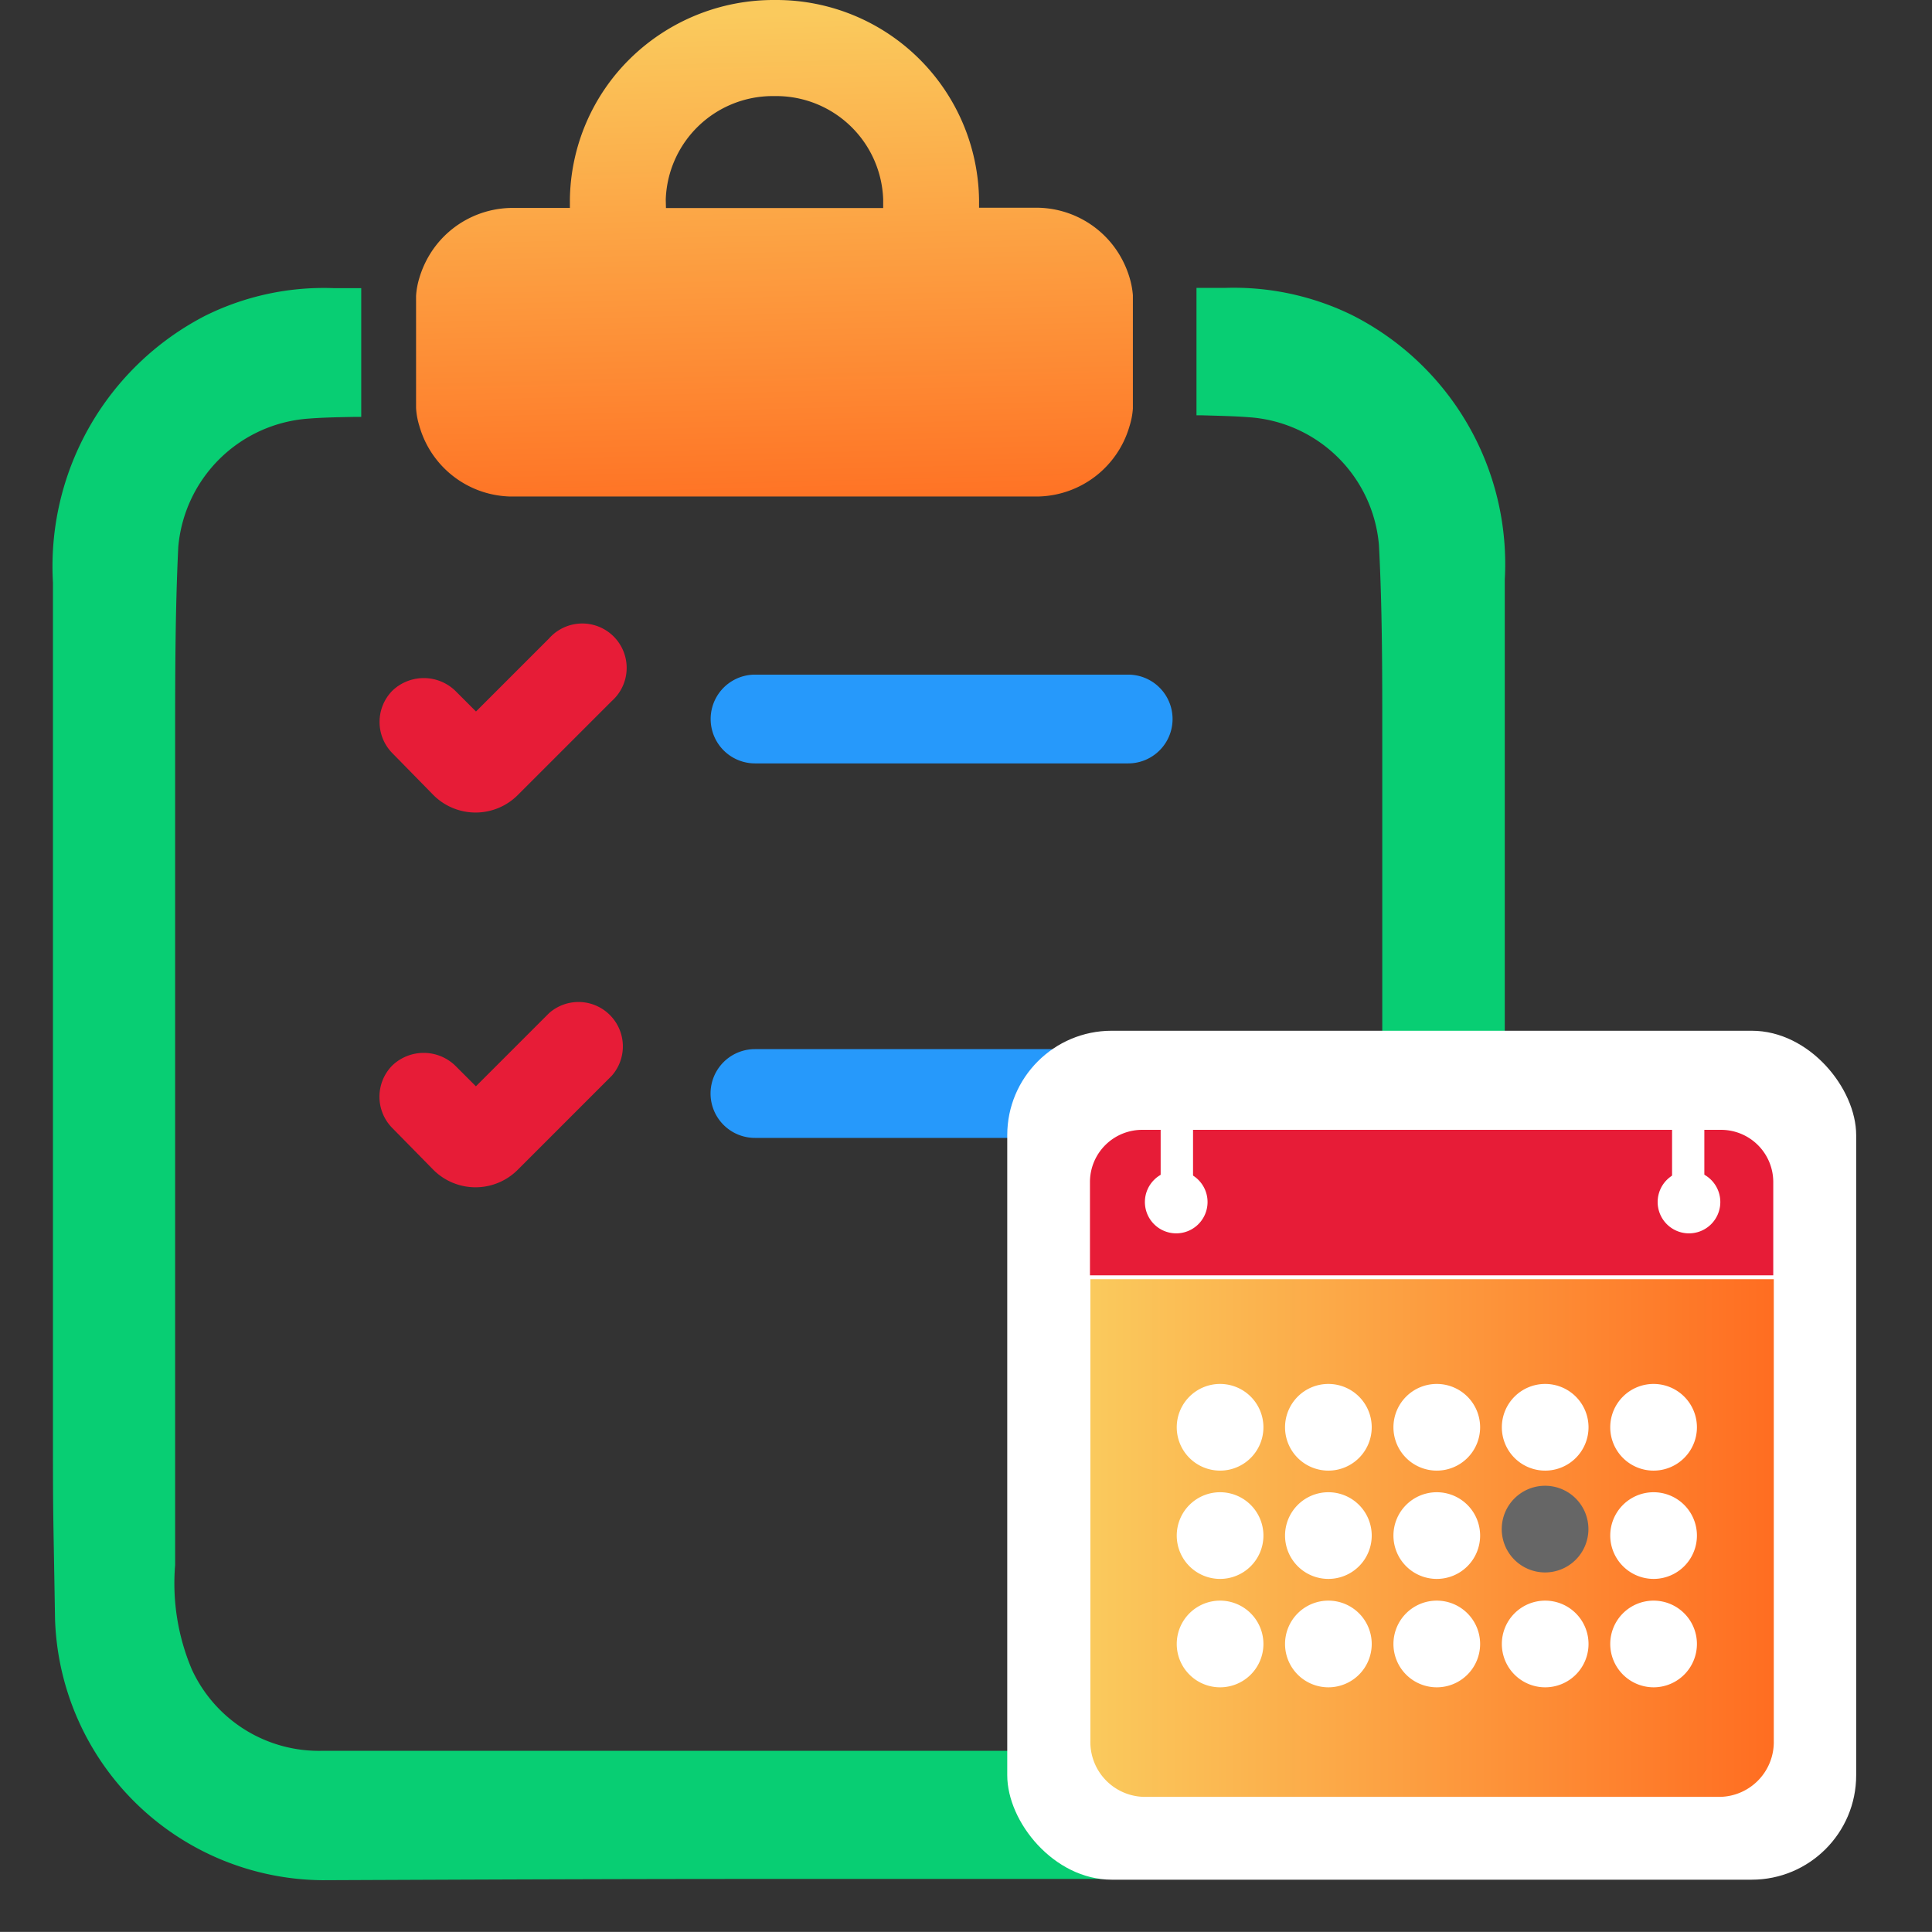 <svg xmlns="http://www.w3.org/2000/svg" xmlns:xlink="http://www.w3.org/1999/xlink" width="18.5" height="18.499" viewBox="0 0 18.5 18.499"><rect x="0" y="0" width="18.5" height="18.499" fill="#333333" stroke="none"/><defs><style>.a{fill:none;}.b{fill:#2699fb;}.c{fill:#e71c37;}.d{fill:url(#a);}.e,.f{fill:#08ce73;}.e{stroke:rgba(0,0,0,0);}.g{fill:#fff;}.h{fill:url(#b);}.i{fill:#666;}</style><linearGradient id="a" x1="0.462" y1="0.03" x2="0.5" y2="1.077" gradientUnits="objectBoundingBox"><stop offset="0" stop-color="#faca5d"/><stop offset="1" stop-color="#ff6d21"/></linearGradient><linearGradient id="b" x1="0" y1="0.5" x2="1" y2="0.5" xlink:href="#a"/></defs><g transform="translate(-1558.5 -545)"><rect class="a" width="18" height="18" transform="translate(1559 545)"/><g transform="translate(-220 -939)"><path class="b" d="M52.421,70.521H48.848a.425.425,0,0,0,0,.85h3.573a.425.425,0,0,0,0-.85Z" transform="translate(1736.881 1423.525)"/><path class="c" d="M27.049,44.2a.571.571,0,0,0,.808,0l.9-.9a.425.425,0,1,0-.6-.6h0l-.7.7-.2-.2a.435.435,0,0,0-.6,0,.426.426,0,0,0,0,.6Z" transform="translate(1755.601 1447.413)"/><path class="b" d="M48.844,45.828a.425.425,0,0,0,0,.85h3.573a.425.425,0,0,0,0-.85Z" transform="translate(1736.886 1444.632)"/><path class="c" d="M27.049,68.9a.571.571,0,0,0,.807,0h0l.9-.9a.425.425,0,0,0-.6-.6h0l-.7.7-.2-.2a.435.435,0,0,0-.6,0,.426.426,0,0,0,0,.6Z" transform="translate(1755.601 1426.302)"/><path class="d" d="M30.171,6.854h5.076a.931.931,0,0,0,.865-.674.725.725,0,0,0,.032-.167V4.926a.812.812,0,0,0-.032-.168.953.953,0,0,0-.129-.269.931.931,0,0,0-.765-.4h-.547V4.013A1.941,1.941,0,0,0,32.735,2.1h-.029a1.961,1.961,0,0,0-1.375.56,1.927,1.927,0,0,0-.578,1.353v.078h-.547a.931.931,0,0,0-.765.4.954.954,0,0,0-.129.269.752.752,0,0,0-.032.174V6.006a.707.707,0,0,0,.032.174A.928.928,0,0,0,30.171,6.854Zm1.5-2.845A1.025,1.025,0,0,1,32.69,3.02h.045a1.025,1.025,0,0,1,1.018.989v.083h-2.08Z" transform="translate(1753.204 1481.9)"/><g transform="translate(1779 1486.758)"><path class="e" d="M15.577,34.247h-8a1.339,1.339,0,0,1-1.247-.779,2.115,2.115,0,0,1-.16-1v-7.9c0-.575,0-1.224.03-1.847A1.348,1.348,0,0,1,7.454,21.49c.127-.01.267-.013.439-.016h.059V20.241H7.684a2.554,2.554,0,0,0-1.225.264A2.7,2.7,0,0,0,5,23.059c0,1.571,0,3.167,0,4.713v.512c0,1,0,.172,0,1.169,0,.424,0,.856,0,1.275l0,.179c0,1.2,0,.852.02,2.079a2.583,2.583,0,0,0,2.558,2.5h.011c1.418-.006,2.8-.012,4.217-.012h.3c.87,0,4.406,0,6.1,0A13.38,13.38,0,0,1,15.577,34.247Z" transform="translate(-4.993 -20.24)"/><path class="f" d="M80.978,21.477A1.34,1.34,0,0,1,82.228,22.7c.033.616.032,1.258.032,1.827v3.725a4.394,4.394,0,0,1,.586.267,4.649,4.649,0,0,1,.587-.268c0-2.047,0-4.4,0-5.217A2.67,2.67,0,0,0,81.972,20.5a2.575,2.575,0,0,0-1.225-.261h-.266v1.22h.058C80.711,21.464,80.851,21.467,80.978,21.477Z" transform="translate(-69.524 -20.24)"/></g><g transform="translate(1788.145 1493.87)"><rect class="g" width="8.129" height="8.129" rx="1" transform="translate(0 0)"/><g transform="translate(0.793 0.793)"><g transform="translate(0 0)"><g transform="translate(0 0.156)"><path class="c" d="M1131.328,815.626h-5.52a.5.5,0,0,0-.512.5v.893h6.543v-.893A.5.5,0,0,0,1131.328,815.626Zm-5.213.991a.3.3,0,1,1,.307-.3.3.3,0,0,1-.307.3Zm4.908,0a.3.3,0,1,1,.309-.3.3.3,0,0,1-.309.3Z" transform="translate(-1125.297 -815.626)"/></g><g transform="translate(0.675)"><path class="g" d="M1129.137,815.665a.144.144,0,0,1-.154-.134v-.625a.145.145,0,0,1,.154-.134.147.147,0,0,1,.156.134v.625A.146.146,0,0,1,1129.137,815.665Z" transform="translate(-1128.982 -814.772)"/><path class="g" d="M1156.352,815.665a.144.144,0,0,1-.154-.134v-.625a.156.156,0,0,1,.309,0v.625A.144.144,0,0,1,1156.352,815.665Z" transform="translate(-1151.3 -814.772)"/></g></g><g transform="translate(0 1.586)"><path class="h" d="M1125.3,823.562v4.419a.525.525,0,0,0,.512.538h5.52a.525.525,0,0,0,.512-.538v-4.419Z" transform="translate(-1125.297 -823.562)"/><g transform="translate(0.83 1.002)"><path class="g" d="M4.151,2.491a.415.415,0,1,1,.415.415A.416.416,0,0,1,4.151,2.491Zm-1.038,0a.415.415,0,1,1,.415.415A.415.415,0,0,1,3.113,2.491Zm-1.038,0a.415.415,0,1,1,.415.415A.415.415,0,0,1,2.075,2.491Zm-1.038,0a.415.415,0,1,1,.415.415A.415.415,0,0,1,1.037,2.491ZM0,2.491a.415.415,0,1,1,.416.415A.415.415,0,0,1,0,2.491ZM4.151,1.453a.415.415,0,1,1,.415.415A.416.416,0,0,1,4.151,1.453ZM2.49,1.868a.415.415,0,1,1,.415-.415.415.415,0,0,1-.415.415Zm-1.038,0a.415.415,0,1,1,.415-.415.415.415,0,0,1-.415.415ZM0,1.453a.415.415,0,1,1,.415.415A.415.415,0,0,1,0,1.453ZM4.151.415a.415.415,0,1,1,.415.416A.415.415,0,0,1,4.151.415Zm-1.038,0a.415.415,0,1,1,.415.416A.415.415,0,0,1,3.113.415Zm-1.038,0A.415.415,0,1,1,2.49.831.415.415,0,0,1,2.075.415Zm-1.038,0a.415.415,0,1,1,.415.416A.415.415,0,0,1,1.037.415ZM0,.415A.415.415,0,1,1,.415.831.415.415,0,0,1,0,.415Z" transform="translate(0)"/><path class="i" d="M1147.256,834.335a.415.415,0,1,0,.414.416A.415.415,0,0,0,1147.256,834.335Z" transform="translate(-1143.728 -833.359)"/></g></g></g></g></g></g></svg>